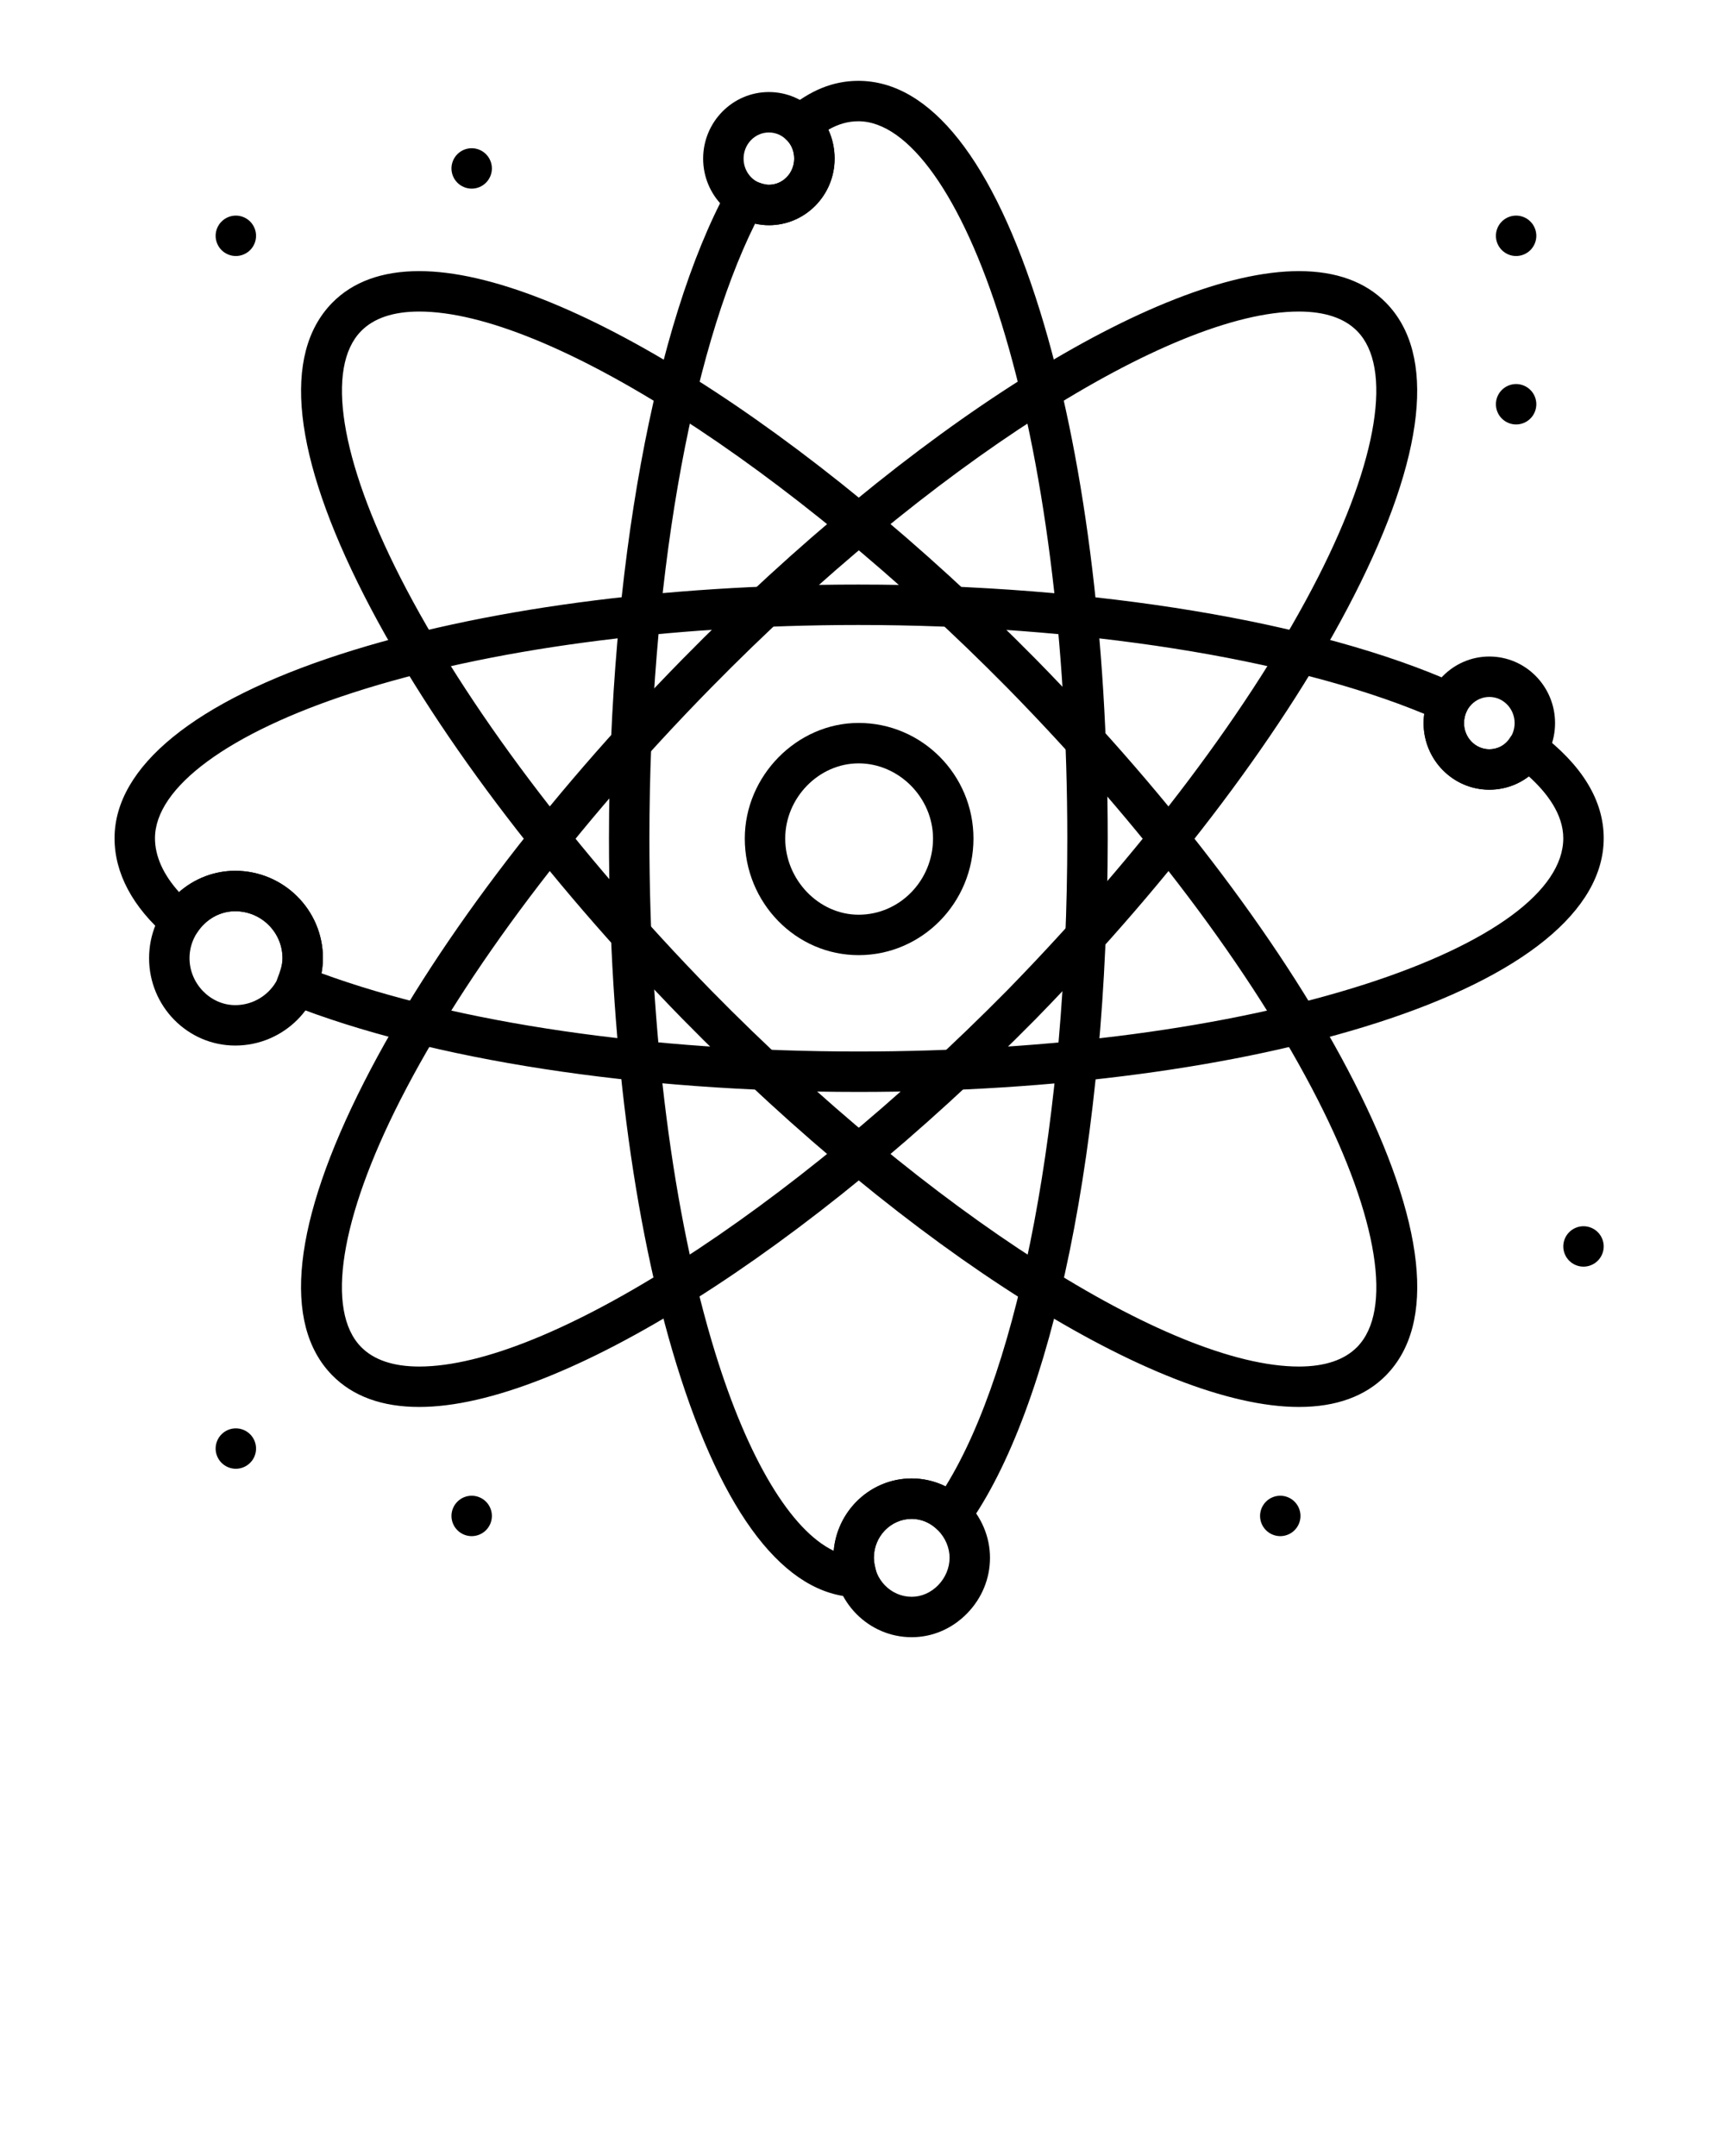 <svg xmlns="http://www.w3.org/2000/svg" xmlns:xlink="http://www.w3.org/1999/xlink" version="1.1" x="0px" y="0px" viewBox="0 0 512 640" enable-background="new 0 0 512 512" xml:space="preserve"><g><g><g><path d="M254.767,324.134c-65.541,0-127.135-9.496-168.989-26.054c-3.076-1.217-4.587-4.693-3.377-7.772     c0.622-1.583,1.448-3.913,1.448-5.876c0-7.685-6.295-13.937-14.032-13.937c-4.551,0-8.665,2.298-11.285,6.304     c-0.945,1.444-2.467,2.412-4.177,2.655c-1.707,0.244-3.441-0.263-4.751-1.388C39.395,269.307,34,259.196,34,248.829     c0-21.221,23.79-40.611,66.986-54.601c41.225-13.351,95.838-20.703,153.781-20.703c70.09,0,136.491,11.021,177.624,29.482     c1.484,0.667,2.634,1.907,3.187,3.437s0.46,3.219-0.257,4.68c-0.461,0.94-0.783,2.391-0.783,3.528     c0,4.282,3.369,7.766,7.511,7.766c2.528,0,4.796-1.236,6.065-3.307c0.884-1.441,2.335-2.443,3.996-2.759     c1.657-0.316,3.379,0.084,4.729,1.102C469.553,227.029,476,237.586,476,248.83c0,21.395-23.877,40.85-67.231,54.782     C367.59,316.846,312.897,324.134,254.767,324.134z M95.369,288.894c40.345,14.803,97.987,23.24,159.398,23.24     c56.917,0,110.306-7.084,150.33-19.945C442.53,280.158,464,264.354,464,248.83c0-7.179-4.912-13.563-10.216-18.361     c-3.284,2.533-7.376,3.949-11.736,3.949c-10.758,0-19.511-8.867-19.511-19.766c0-0.903,0.066-1.825,0.194-2.744     c-39.953-16.567-102.15-26.383-167.964-26.383c-56.721,0-110.021,7.146-150.084,20.12C67.938,217.545,46,233.688,46,248.829     c0,5.332,2.456,10.789,7.16,16.003c4.599-4.045,10.477-6.337,16.656-6.337c14.354,0,26.032,11.635,26.032,25.937     C95.848,285.983,95.661,287.482,95.369,288.894z"/></g><g><path d="M254.302,474.132c-0.051,0-0.102-0.001-0.153-0.002c-21.124-0.538-39.566-24.405-53.333-69.023     c-12.94-41.939-20.066-97.44-20.066-156.278c0-79.161,13.492-153.019,35.21-192.752c1.557-2.848,5.095-3.941,7.989-2.468     c1.393,0.71,3.226,1.245,4.264,1.245c4.141,0,7.51-3.484,7.51-7.766c0-2.24-0.795-4.307-2.076-5.393     c-1.343-1.14-2.117-2.812-2.118-4.574s0.773-3.434,2.116-4.575c6.772-5.751,13.681-8.546,21.121-8.546     c21.394,0,40.029,23.599,53.889,68.245c12.979,41.806,20.128,97.416,20.128,156.585c0,44.019-3.908,86.413-11.303,122.602     c-7.369,36.066-17.866,64.315-30.355,81.691c-1.033,1.438-2.648,2.346-4.413,2.48c-1.768,0.137-3.501-0.516-4.74-1.779     c-1.814-1.848-4.567-2.95-7.365-2.95c-6.196,0-11.237,5.187-11.237,11.563c0,1.176,0.368,2.677,0.759,4.266     c0.445,1.816,0.02,3.736-1.153,5.193C257.835,473.311,256.115,474.132,254.302,474.132z M224.134,66.352     C204.707,105.4,192.75,174.515,192.75,248.828c0,57.671,6.937,111.916,19.533,152.741c9.775,31.682,22.526,52.751,35.177,58.786     c1.042-12.021,11.025-21.482,23.147-21.482c3.53,0,6.981,0.815,10.054,2.323c22.06-35.594,36.123-109.841,36.123-192.367     c0-57.996-6.956-112.342-19.588-153.027C285.57,58.355,269.709,36,254.767,35.999c-3.028,0-5.925,0.806-8.877,2.498     c1.193,2.581,1.833,5.511,1.833,8.59c0,10.899-8.752,19.766-19.51,19.766C226.802,66.853,225.411,66.648,224.134,66.352z"/></g><g><path d="M124.435,417.652c-11.014,0-19.703-3.163-25.824-9.4c-15.009-15.292-11.732-45.406,9.476-87.085     c19.92-39.148,53.45-83.695,94.415-125.434C270.159,126.797,343.71,80.48,385.524,80.48c11.042,0,19.744,3.163,25.865,9.4     c14.992,15.275,11.716,45.329-9.477,86.91c-19.861,38.969-53.387,83.574-94.401,125.595     C239.462,371.34,165.899,417.652,124.435,417.652z M385.524,92.48c-38.195,0-109.936,45.916-174.459,111.658     c-40.13,40.889-72.904,84.383-92.284,122.47c-17.849,35.078-22.188,62.457-11.606,73.238c3.78,3.853,9.587,5.806,17.259,5.806     c37.862,0,109.625-45.921,174.513-111.672c40.169-41.156,72.947-84.718,92.274-122.639     c17.829-34.983,22.167-62.293,11.604-73.056C399.045,94.434,393.224,92.48,385.524,92.48z"/></g><g><path d="M385.524,417.652c-41.815,0-115.368-46.317-183.024-115.254c-41.026-42.034-74.552-86.639-94.413-125.608     c-21.192-41.582-24.469-71.635-9.477-86.911c6.121-6.237,14.81-9.399,25.824-9.399c41.464,0,115.028,46.312,183.054,115.242     c40.976,41.75,74.506,86.297,94.427,125.445c21.208,41.68,24.484,71.793,9.476,87.086     C405.269,414.489,396.566,417.652,385.524,417.652z M124.434,92.48c-7.672,0-13.479,1.953-17.259,5.805     c-10.563,10.763-6.225,38.074,11.604,73.057c19.326,37.921,52.104,81.483,92.297,122.664     c64.511,65.731,136.251,111.647,174.448,111.647c7.699,0,13.521-1.953,17.301-5.806c10.581-10.781,6.242-38.159-11.606-73.237     c-19.38-38.088-52.154-81.582-92.284-122.471C234.058,138.4,162.296,92.48,124.434,92.48z"/></g><g><path d="M228.212,66.854c-10.758,0-19.51-8.867-19.51-19.766s8.752-19.766,19.51-19.766s19.51,8.867,19.51,19.766     S238.97,66.854,228.212,66.854z M228.212,39.322c-4.141,0-7.51,3.484-7.51,7.766c0,4.282,3.369,7.766,7.51,7.766     s7.51-3.484,7.51-7.766C235.722,42.806,232.353,39.322,228.212,39.322z"/></g><g><path d="M442.048,234.418c-10.758,0-19.511-8.867-19.511-19.766s8.753-19.766,19.511-19.766s19.51,8.867,19.51,19.766     S452.806,234.418,442.048,234.418z M442.048,206.886c-4.142,0-7.511,3.484-7.511,7.766s3.369,7.766,7.511,7.766     c4.141,0,7.51-3.484,7.51-7.766S446.188,206.886,442.048,206.886z"/></g><g><path d="M270.605,486c-12.813,0-23.236-10.57-23.236-23.563c0-12.992,10.424-23.563,23.236-23.563     c12.596,0,23.237,10.79,23.237,23.563c0.001,6.173-2.429,12.049-6.842,16.545C282.559,483.508,276.736,486,270.605,486z      M270.605,450.874c-6.195,0-11.236,5.187-11.236,11.563S264.41,474,270.605,474c2.883,0,5.664-1.216,7.831-3.424     c2.165-2.206,3.406-5.173,3.406-8.139C281.843,456.277,276.592,450.874,270.605,450.874z"/></g><g><path d="M69.816,310.368L69.816,310.368c-14.098-0.001-25.567-11.637-25.567-25.937c0-14.302,11.469-25.938,25.567-25.938     c14.354,0,26.032,11.636,26.032,25.938S84.17,310.368,69.816,310.368z M69.816,270.494c-7.354,0-13.567,6.383-13.567,13.938     c0,7.554,6.213,13.936,13.567,13.937c7.737,0,14.032-6.252,14.032-13.937C83.848,276.746,77.553,270.494,69.816,270.494z"/></g><g><path d="M254.849,283.531c-18.63,0-33.786-15.53-33.786-34.619c0-18.599,15.472-34.311,33.786-34.311     c18.795,0,34.086,15.392,34.086,34.311C288.936,268.001,273.645,283.531,254.849,283.531z M254.849,226.601     c-11.809,0-21.786,10.217-21.786,22.311c0,12.261,9.977,22.619,21.786,22.619c12.178,0,22.086-10.146,22.086-22.619     C276.936,236.818,266.821,226.601,254.849,226.601z"/></g><g><path d="M70,436c-1.58,0-3.12-0.641-4.24-1.76C64.64,433.13,64,431.58,64,430s0.64-3.13,1.76-4.24c1.11-1.12,2.66-1.76,4.24-1.76     c1.58,0,3.13,0.64,4.24,1.76c1.12,1.11,1.76,2.66,1.76,4.24s-0.64,3.13-1.76,4.24C73.12,435.359,71.58,436,70,436z"/></g><g><path d="M140,456c-1.58,0-3.13-0.641-4.24-1.76c-1.12-1.11-1.76-2.66-1.76-4.24s0.64-3.12,1.76-4.24     c1.11-1.12,2.66-1.76,4.24-1.76c1.58,0,3.13,0.64,4.24,1.76c1.12,1.11,1.76,2.66,1.76,4.24s-0.64,3.13-1.76,4.24     C143.13,455.359,141.58,456,140,456z"/></g><g><path d="M140,56c-1.58,0-3.12-0.64-4.24-1.76C134.64,53.13,134,51.58,134,50c0-1.58,0.64-3.12,1.76-4.24     c1.11-1.12,2.66-1.76,4.24-1.76c1.58,0,3.13,0.64,4.24,1.76c1.12,1.12,1.76,2.66,1.76,4.24c0,1.58-0.64,3.12-1.76,4.24     C143.13,55.36,141.58,56,140,56z"/></g><g><path d="M70,76c-1.58,0-3.12-0.64-4.24-1.76C64.64,73.13,64,71.58,64,70c0-1.58,0.64-3.12,1.76-4.24S68.42,64,70,64     c1.58,0,3.13,0.64,4.24,1.76C75.36,66.88,76,68.42,76,70c0,1.58-0.64,3.13-1.76,4.24C73.13,75.36,71.58,76,70,76z"/></g><g><path d="M450,126c-1.58,0-3.13-0.64-4.24-1.76c-1.12-1.11-1.76-2.66-1.76-4.24c0-1.58,0.64-3.13,1.76-4.24     c1.12-1.12,2.66-1.76,4.24-1.76s3.13,0.64,4.24,1.76c1.119,1.11,1.76,2.66,1.76,4.24c0,1.58-0.641,3.13-1.76,4.24     C453.13,125.36,451.58,126,450,126z"/></g><g><path d="M470,376c-1.58,0-3.13-0.641-4.24-1.76c-1.12-1.11-1.76-2.66-1.76-4.24s0.64-3.13,1.76-4.24     c1.11-1.12,2.66-1.76,4.24-1.76s3.13,0.64,4.24,1.76c1.119,1.11,1.76,2.66,1.76,4.24s-0.641,3.12-1.76,4.24     C473.13,375.359,471.58,376,470,376z"/></g><g><path d="M380,456c-1.58,0-3.13-0.641-4.24-1.76c-1.12-1.11-1.76-2.66-1.76-4.24s0.64-3.13,1.76-4.24     c1.11-1.12,2.66-1.76,4.24-1.76s3.13,0.64,4.24,1.76c1.119,1.12,1.76,2.66,1.76,4.24s-0.641,3.13-1.76,4.24     C383.13,455.359,381.58,456,380,456z"/></g><g><path d="M450,76c-1.58,0-3.12-0.64-4.24-1.76C444.64,73.13,444,71.58,444,70c0-1.58,0.64-3.13,1.76-4.24     c1.11-1.12,2.66-1.76,4.24-1.76s3.13,0.64,4.24,1.76c1.119,1.12,1.76,2.66,1.76,4.24c0,1.58-0.641,3.12-1.76,4.24     C453.13,75.36,451.58,76,450,76z"/></g></g></g></svg>